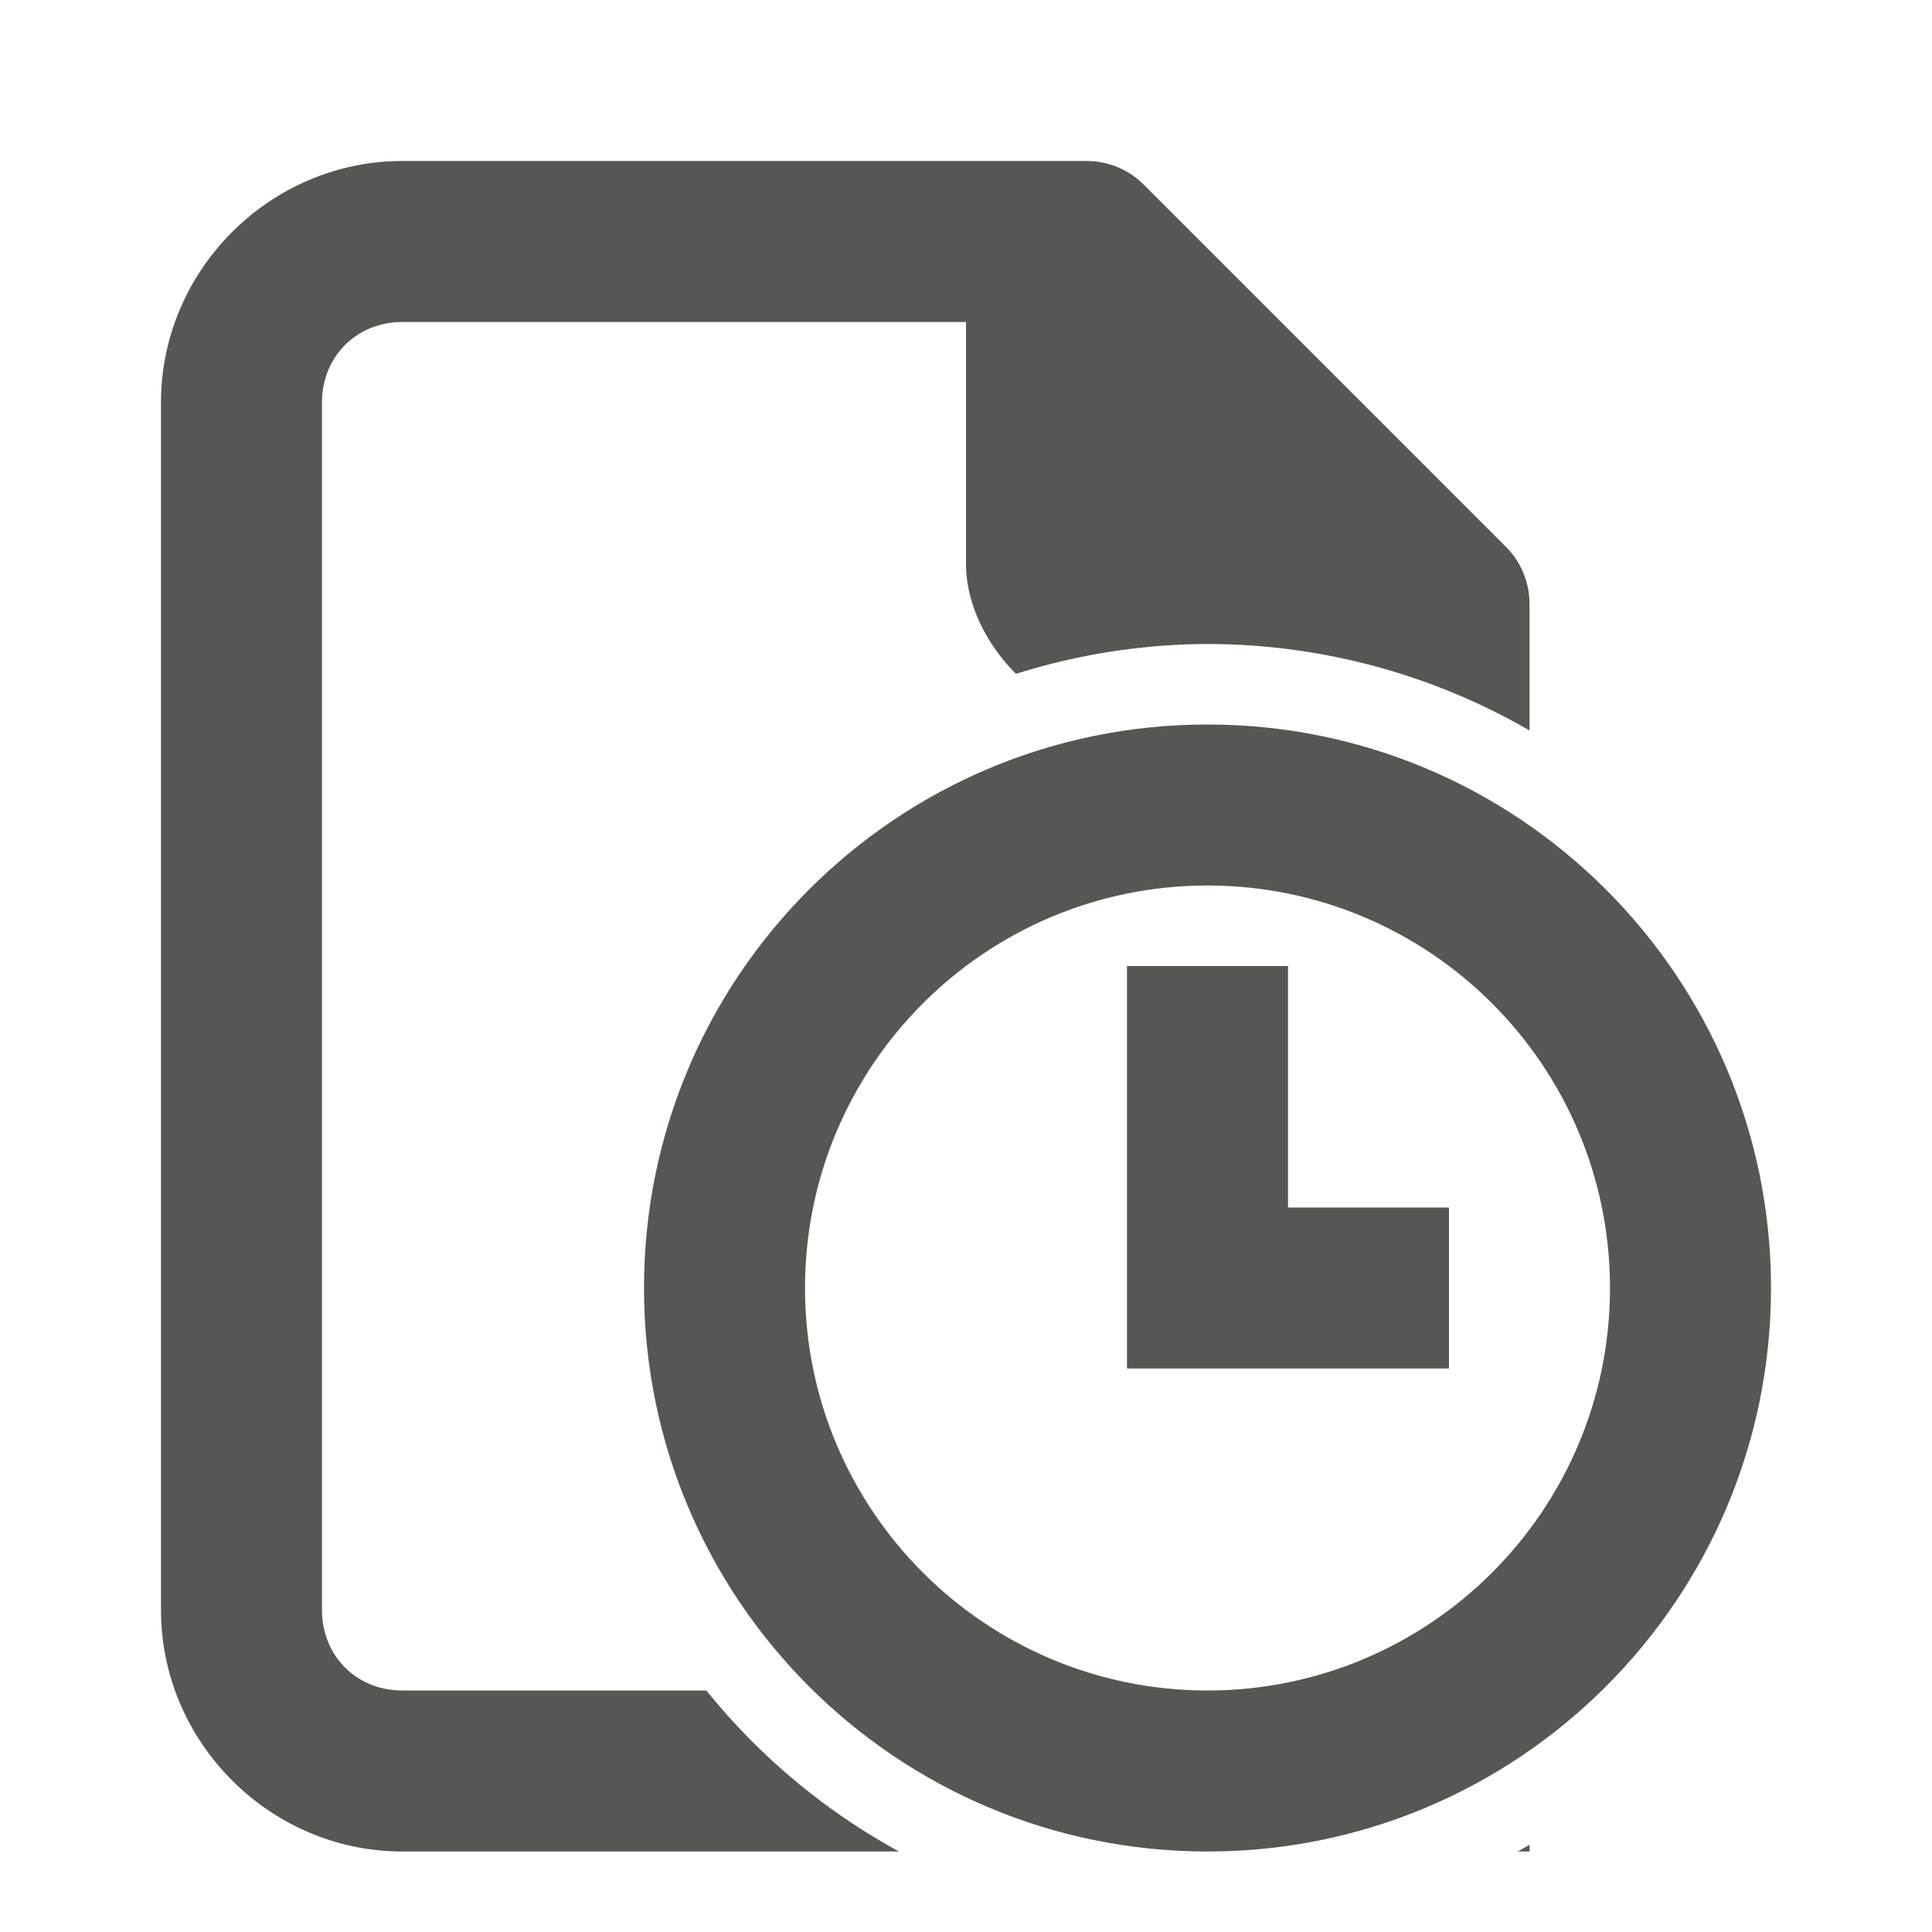 <svg viewBox="0 0 24 24" xmlns="http://www.w3.org/2000/svg"><g fill="#555753"><path d="m15 9c-3.866 0-7 3.134-7 7s3.134 7 7 7 7-3.134 7-7-3.134-7-7-7zm0 2c2.761 0 5 2.239 5 5s-2.239 5-5 5-5-2.239-5-5 2.239-5 5-5zm-1 1v3 2h4v-2h-2v-3zm5 10.916c-.049.029-.097.057-.146.084h.146z"/><path d="m5 2c-1.645 0-3 1.355-3 3v15c0 1.645 1.355 3 3 3h6.168a8 8 0 0 1 -2.393-2h-3.775c-.571 0-1-.429-1-1v-15c0-.571.429-1 1-1h7v3c0 .498.248.997.621 1.371a8 8 0 0 1 2.379-.371 8 8 0 0 1 4 1.074v-1.574c-0-.265-.105-.52-.293-.707l-4.5-4.5c-.188-.188-.442-.293-.707-.293z"/></g></svg>